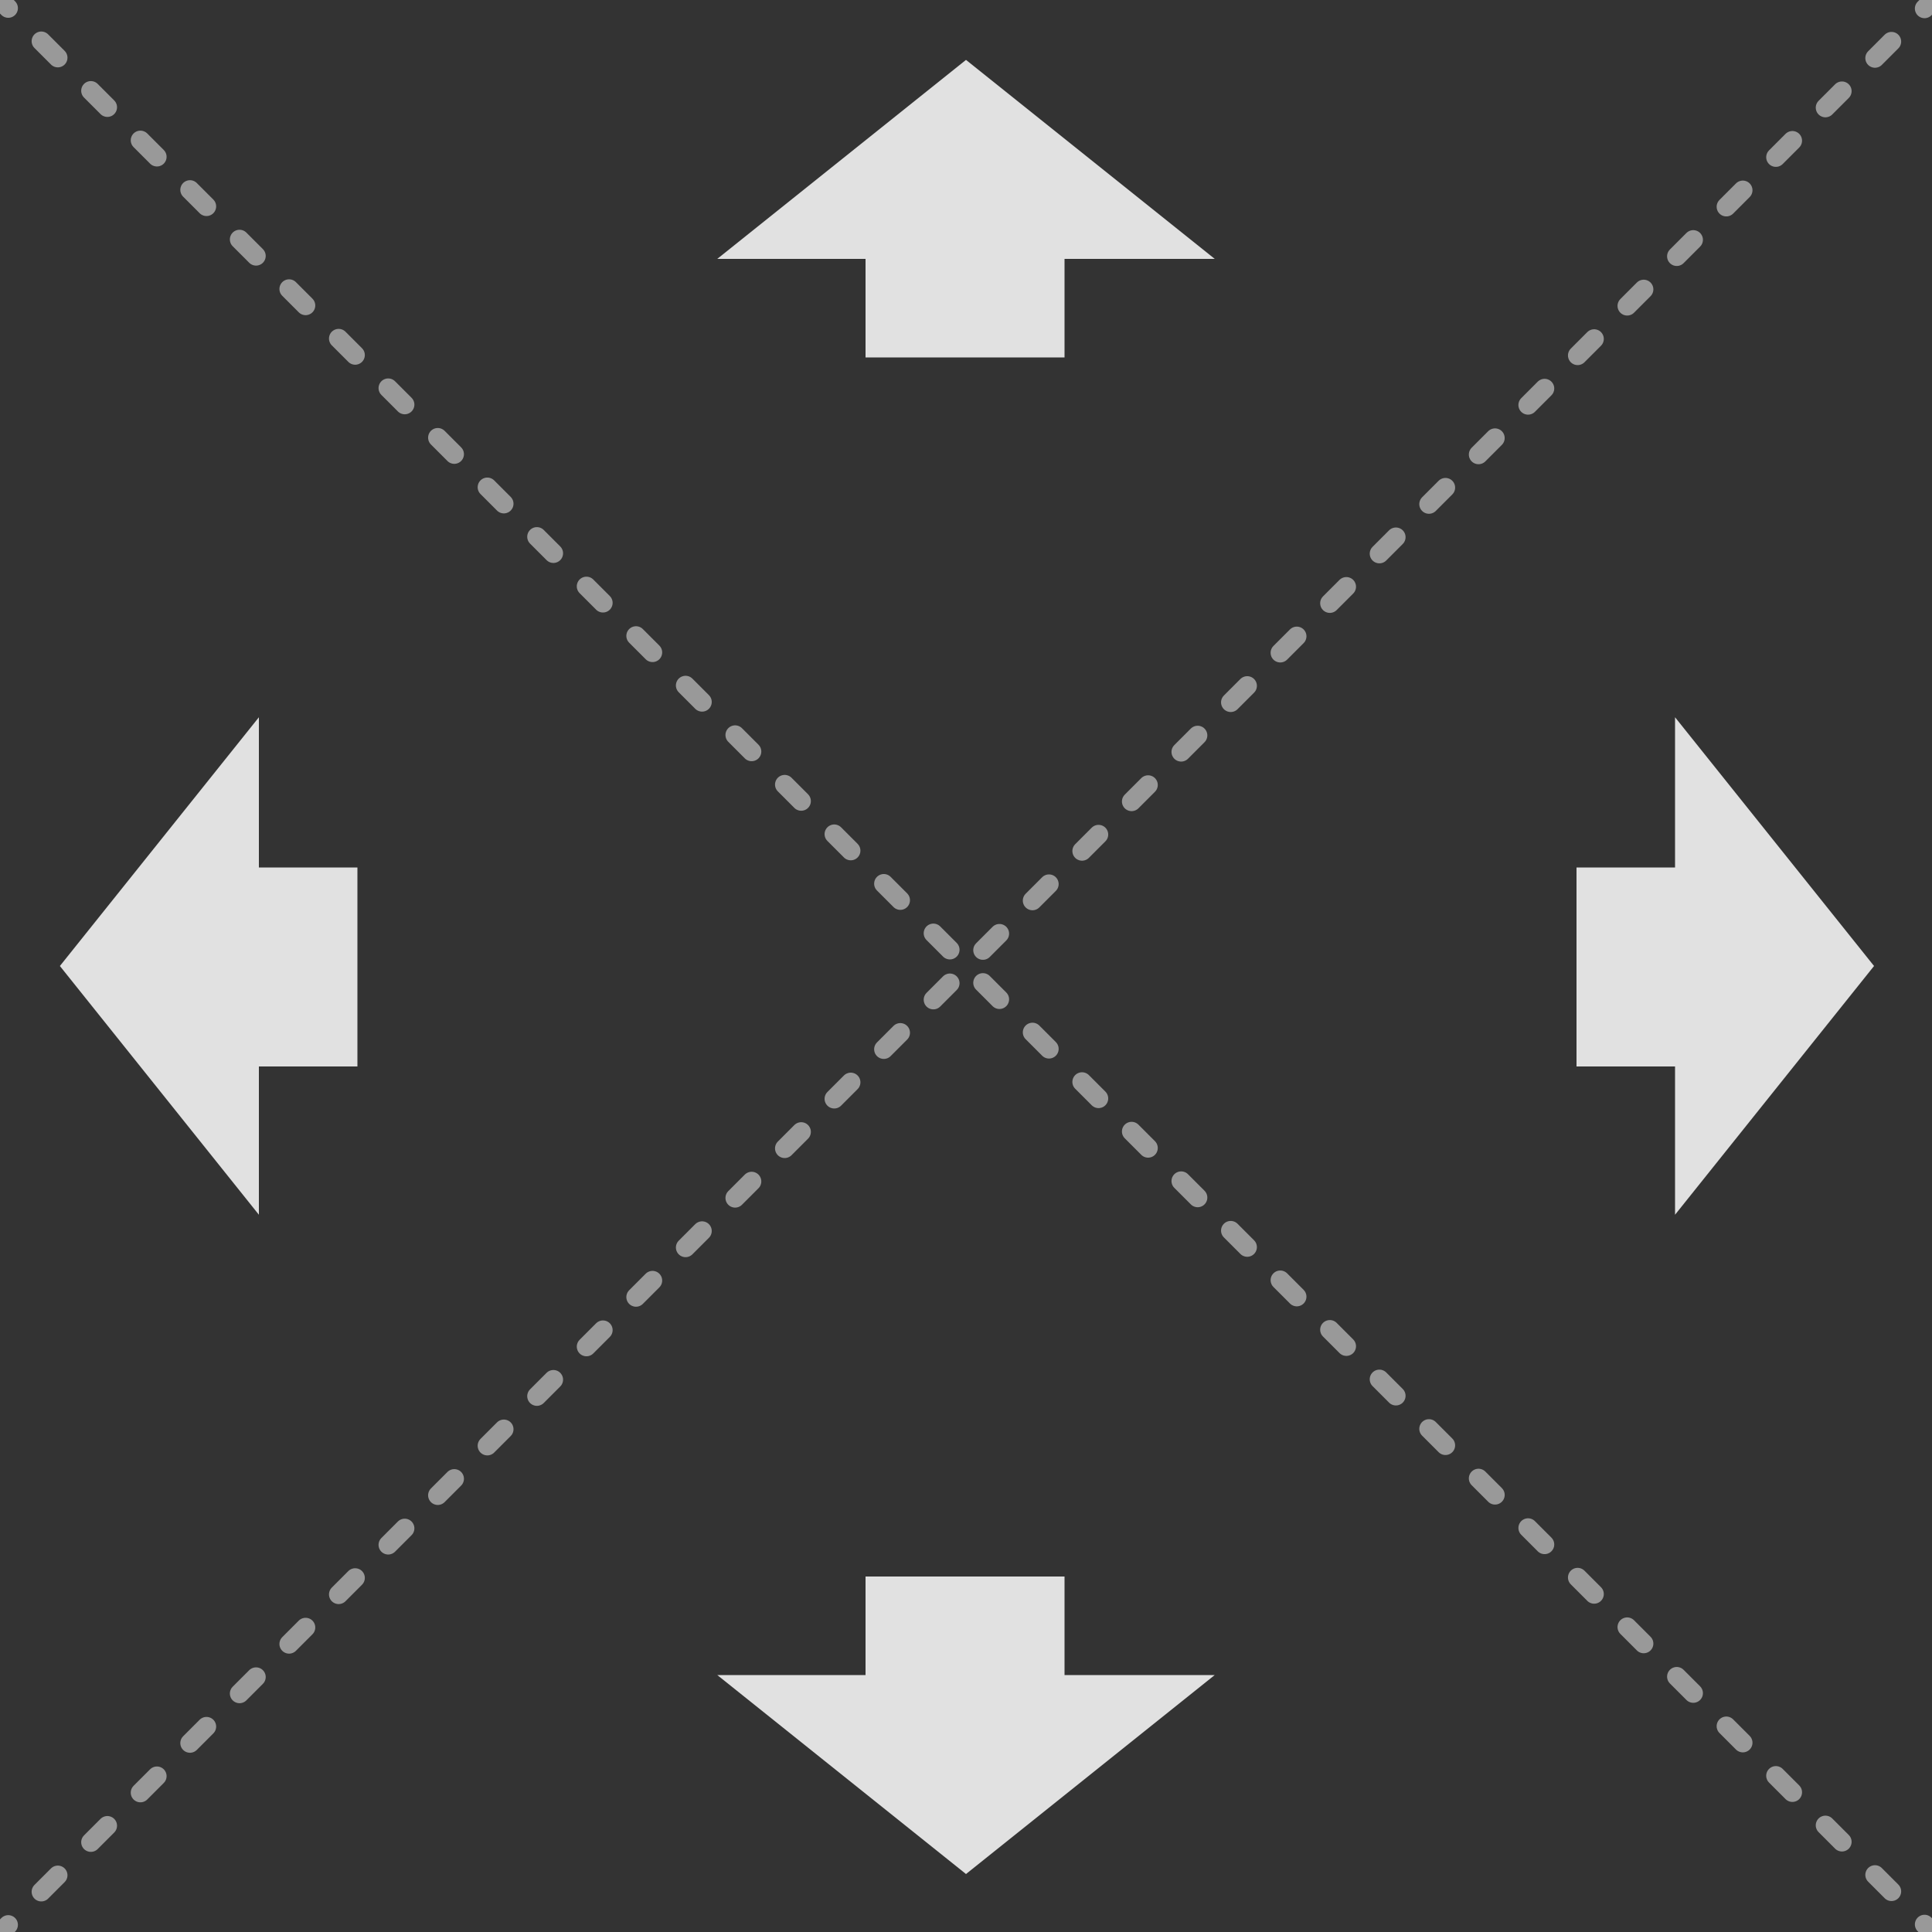 <?xml version="1.0" encoding="utf-8"?>
<!-- Generator: Adobe Illustrator 15.0.0, SVG Export Plug-In  -->
<!DOCTYPE svg PUBLIC "-//W3C//DTD SVG 1.1//EN" "http://www.w3.org/Graphics/SVG/1.1/DTD/svg11.dtd">
<svg version="1.1"
	 xmlns="http://www.w3.org/2000/svg" xmlns:xlink="http://www.w3.org/1999/xlink" xmlns:a="http://ns.adobe.com/AdobeSVGViewerExtensions/3.0/"
	 x="0px" y="0px" width="1000px" height="1000px" viewBox="4.971 5.029 1000 1000"
	 overflow="visible" enable-background="new 4.971 5.029 1000 1000" xml:space="preserve">
<rect x="4.971" y="5.029" width="1000" height="1000" fill="#333333" stroke="none"/>
<defs>
</defs>
<g>
	<g opacity="0.5">
		
			<line fill="none" stroke="#FFFFFF" stroke-width="10" stroke-linecap="round" stroke-miterlimit="10" x1="5" y1="5" x2="9.243" y2="9.243"/>
		
			<line fill="none" stroke="#FFFFFF" stroke-width="10" stroke-linecap="round" stroke-miterlimit="10" stroke-dasharray="12.092,24.185" x1="26.344" y1="26.344" x2="992.555" y2="992.555"/>
		
			<line fill="none" stroke="#FFFFFF" stroke-width="10" stroke-linecap="round" stroke-miterlimit="10" x1="1001.105" y1="1001.105" x2="1005.348" y2="1005.348"/>
	</g>
</g>
<g>
	<g opacity="0.5">
		
			<line fill="none" stroke="#FFFFFF" stroke-width="10" stroke-linecap="round" stroke-miterlimit="10" x1="5" y1="1005.551" x2="9.243" y2="1001.309"/>
		
			<line fill="none" stroke="#FFFFFF" stroke-width="10" stroke-linecap="round" stroke-miterlimit="10" stroke-dasharray="12.092,24.185" x1="26.344" y1="984.207" x2="992.555" y2="17.996"/>
		
			<line fill="none" stroke="#FFFFFF" stroke-width="10" stroke-linecap="round" stroke-miterlimit="10" x1="1001.105" y1="9.446" x2="1005.348" y2="5.203"/>
	</g>
</g>
<polygon opacity="0.85" fill="#FFFFFF" points="974.971,505.029 871.971,376.279 871.971,454.029 820.971,454.029 820.971,557.029 
	871.971,557.029 871.971,633.779 "/>
<polygon opacity="0.85" fill="#FFFFFF" points="35.971,505.029 138.971,376.279 138.971,454.029 189.971,454.029 189.971,557.029 
	138.971,557.029 138.971,633.779 "/>
<polygon opacity="0.85" fill="#FFFFFF" points="504.971,975.029 633.721,872.029 555.971,872.029 555.971,821.029 452.971,821.029 
	452.971,872.029 376.221,872.029 "/>
<polygon opacity="0.85" fill="#FFFFFF" points="504.971,36.029 633.721,139.029 555.971,139.029 555.971,190.029 452.971,190.029 
	452.971,139.029 376.221,139.029 "/>
</svg>
